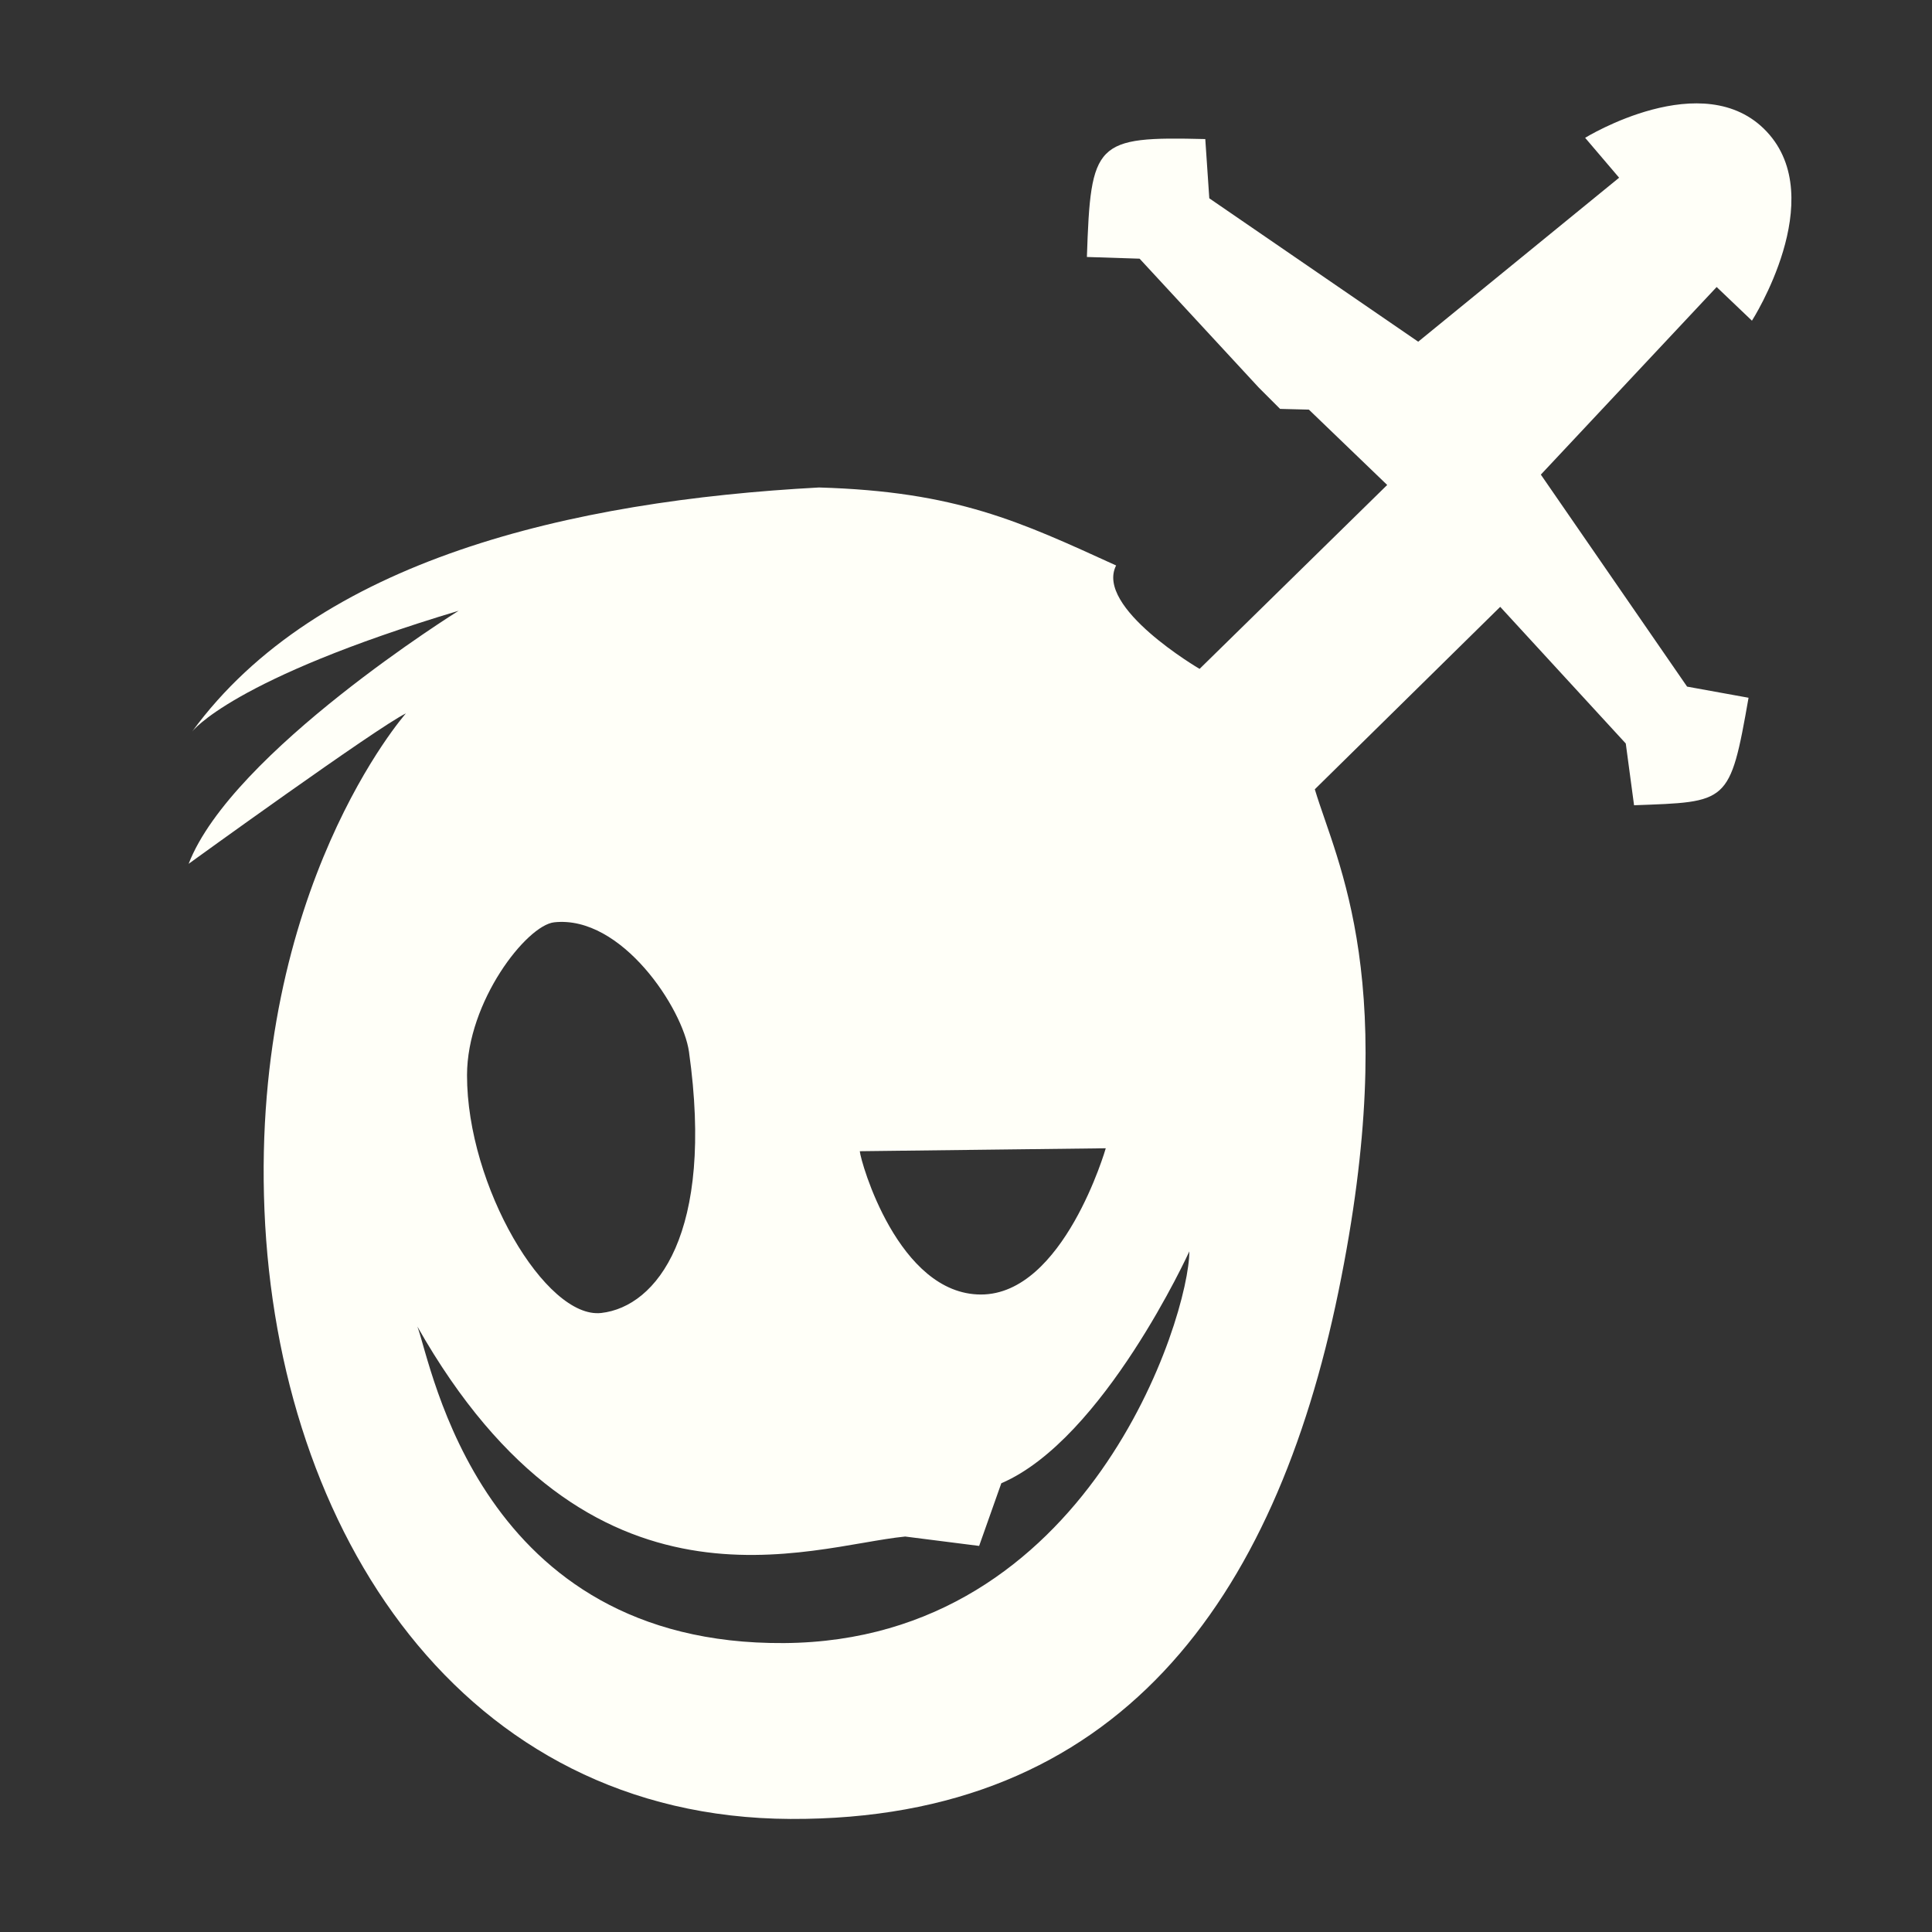 <?xml version="1.0" encoding="UTF-8" standalone="no"?>
<svg
   xmlns:dc="http://purl.org/dc/elements/1.1/"
   xmlns:cc="http://creativecommons.org/ns#"
   xmlns:rdf="http://www.w3.org/1999/02/22-rdf-syntax-ns#"
   xmlns:svg="http://www.w3.org/2000/svg"
   xmlns="http://www.w3.org/2000/svg"
   id="svg871"
   version="1.1"
   viewBox="0 0 105.833 105.833">
  <rect x="0" y="0" width="105.833" height="105.833" fill="#333333" stroke="none"/>
  <g
     transform="translate(0,-191.167)"
     id="layer1">
    <path
       id="path843"
       d="m 86.833,198.717 1.861,2.185 -11.006,8.983 -11.444,-7.855 -0.22,-3.245 c -6.045,-0.152 -6.273,0.155 -6.485,6.459 l 2.887,0.093 6.523,7.056 1.173,1.173 1.578,0.04 4.289,4.127 -10.277,10.075 c 0,0 -5.746,-3.358 -4.572,-5.665 -5.263,-2.399 -8.739,-4.054 -16.276,-4.272 -13.592,0.729 -27.473,3.959 -34.342,13.376 0,0 2.131,-2.883 14.602,-6.623 0,0 -12.419,7.73 -14.791,13.862 0,0 10.357,-7.496 11.902,-8.24 0,0 -8.476,9.58 -7.748,27.221 0.728,17.641 10.844,33.26 28.809,33.34 17.965,0.081 26.543,-11.977 30.023,-28.89 3.48,-16.913 -0.081,-23.468 -1.295,-27.514 l 10.156,-9.994 6.878,7.486 0.454,3.383 c 5.149,-0.193 5.248,-0.048 6.272,-5.889 l -3.367,-0.61 -8.011,-11.613 9.63,-10.277 1.934,1.845 c 0,0 4.272,-6.669 0.808,-10.358 -3.444,-3.668 -9.945,0.339 -9.945,0.339 z m -49.091,50.069 c 1.397,9.94 -1.774,13.962 -4.807,14.305 -3.033,0.343 -7.358,-6.952 -7.352,-13.028 0.004,-4.032 3.262,-8.21 4.777,-8.373 3.693,-0.398 7.05,4.734 7.382,7.096 z m 22.831,5.282 c 0,0 -2.306,8.011 -6.838,8.011 -4.532,0 -6.595,-7.283 -6.636,-7.85 z m 4.578,5.647 c 0,3.548 -5.493,21.344 -22.202,21.458 -16.709,0.114 -19.284,-15.221 -20.085,-17.338 9.499,16.766 21.458,12.017 26.722,11.502 l 4.05,0.514 1.215,-3.433 c 5.608,-2.403 10.3,-12.703 10.3,-12.703 z"
       style="fill:#fffff8;fill-opacity:1;stroke:none;stroke-width:0.113;stroke-linecap:butt;stroke-linejoin:miter;stroke-opacity:1;stroke-miterlimit:4;stroke-dasharray:none" />
  </g>
</svg>
